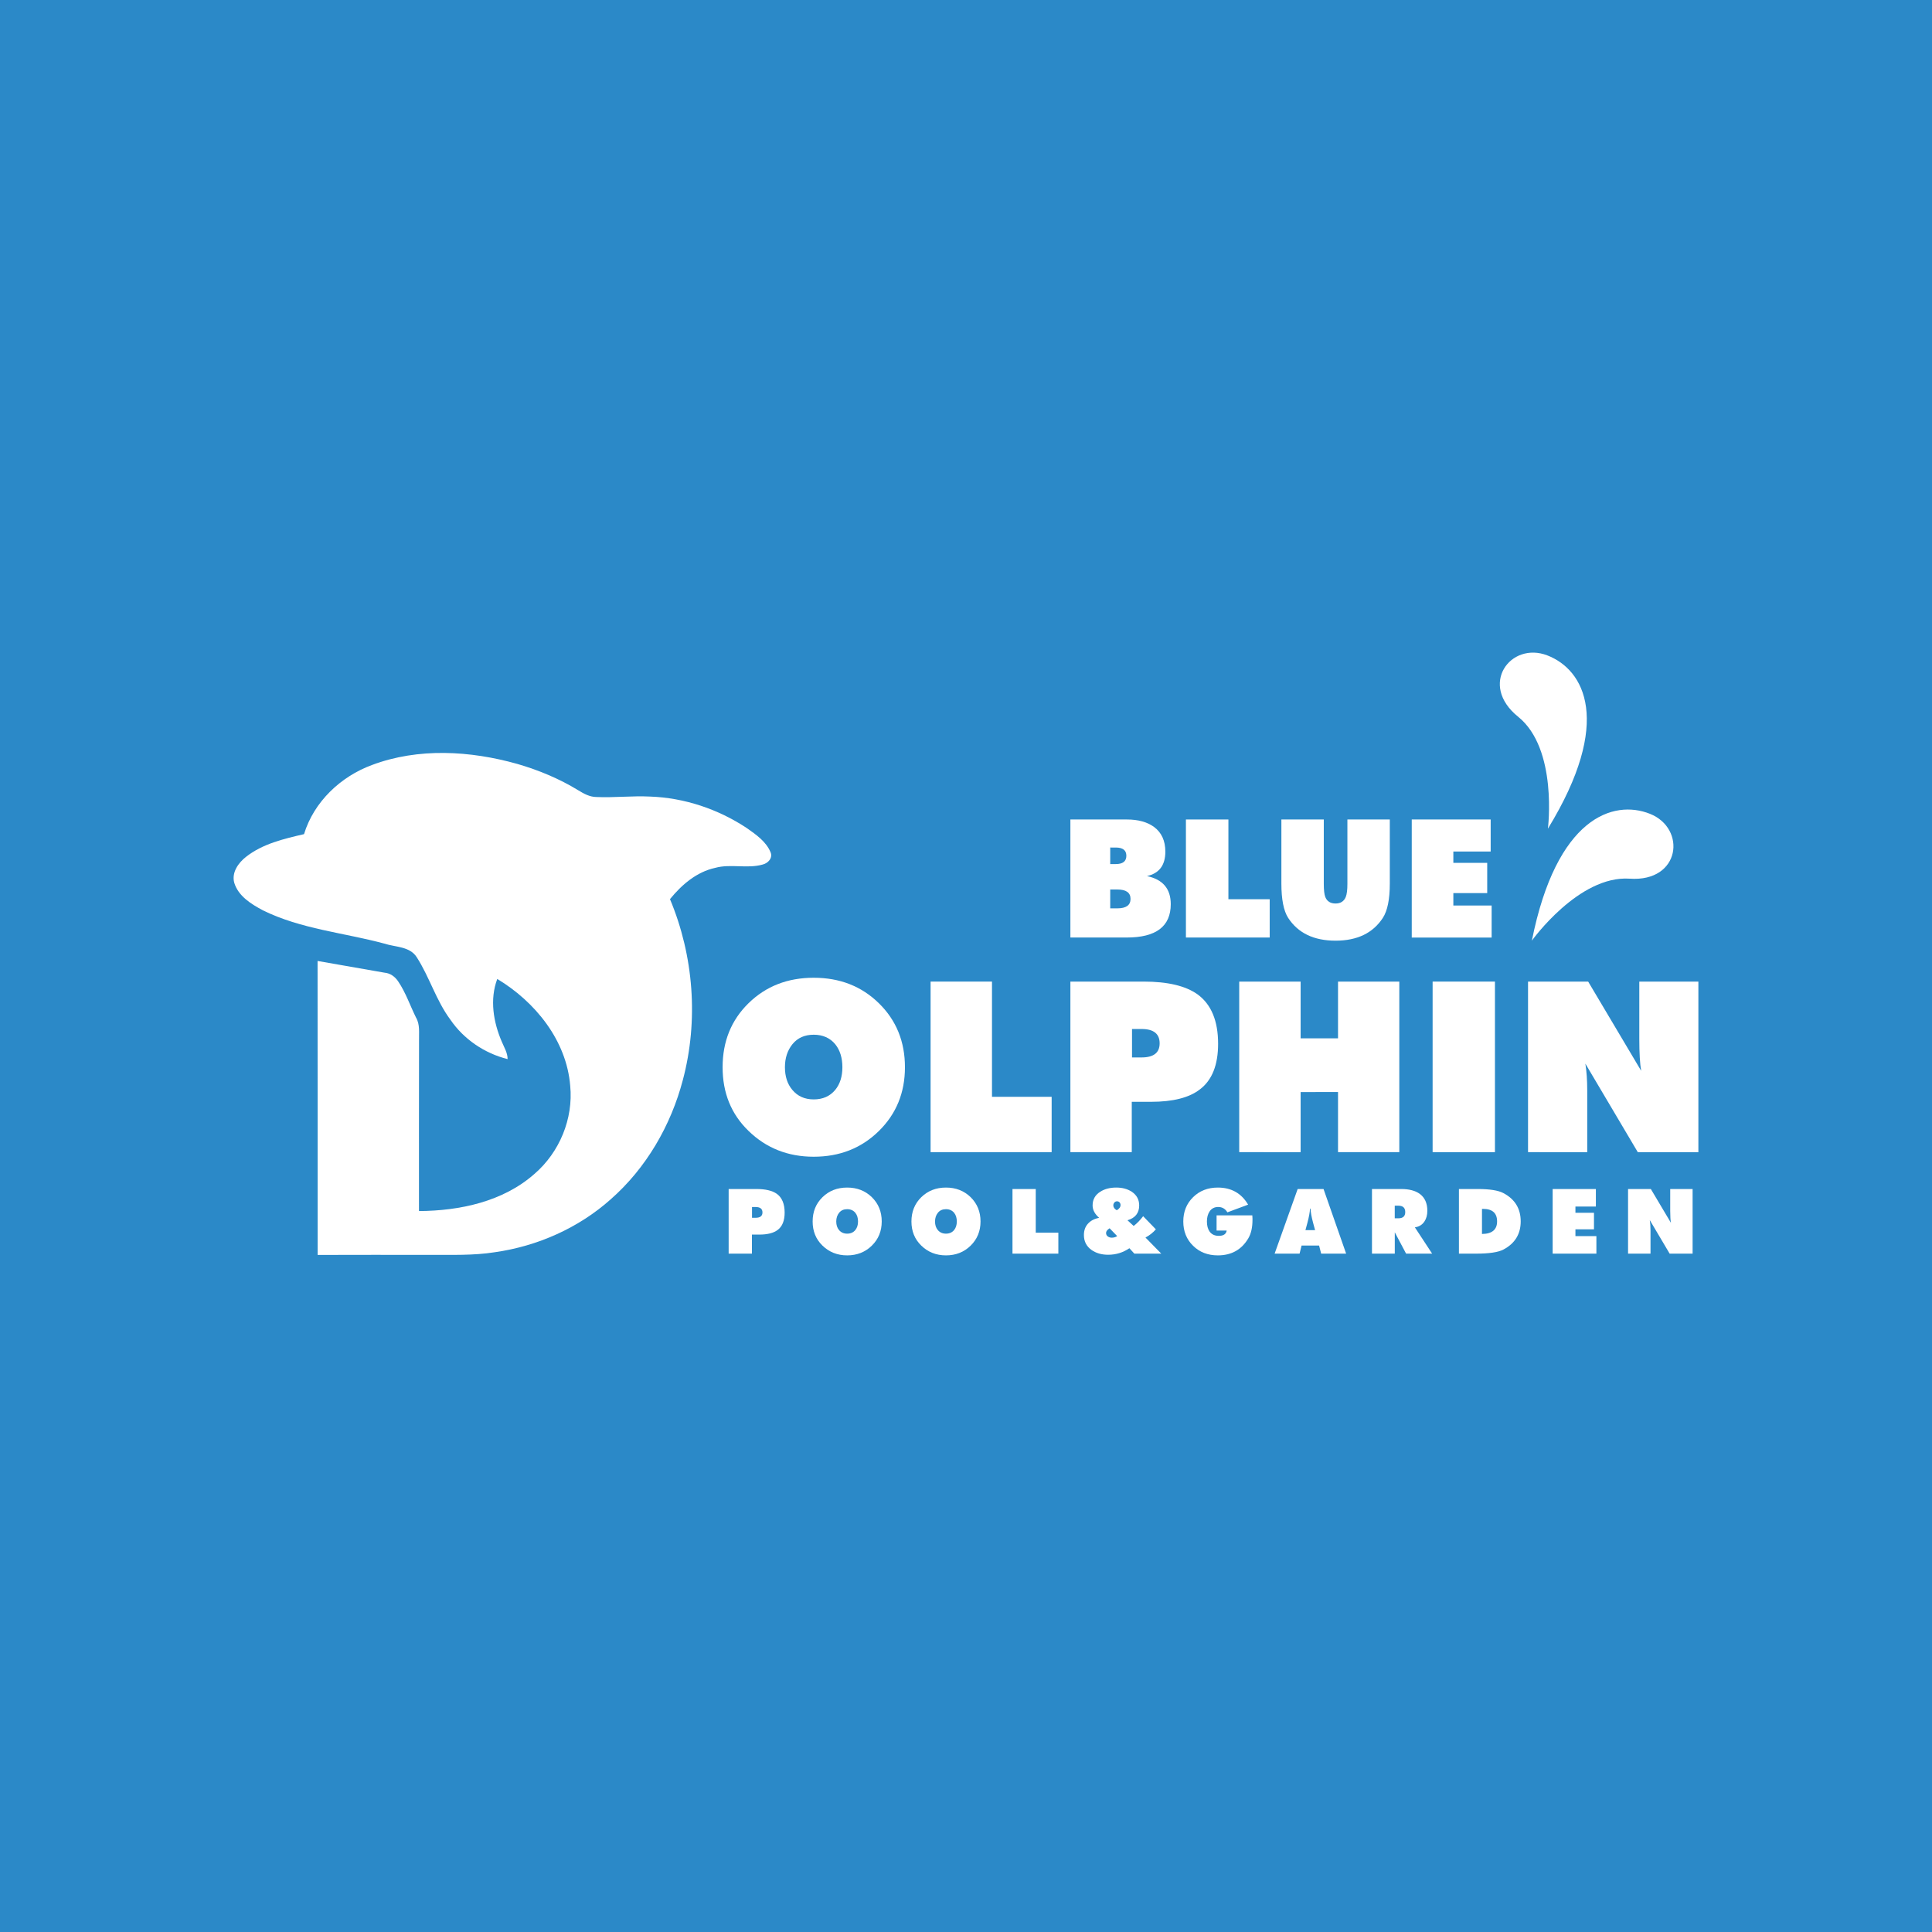 <?xml version="1.0" encoding="utf-8"?>
<!-- Generator: Adobe Illustrator 26.5.0, SVG Export Plug-In . SVG Version: 6.00 Build 0)  -->
<svg version="1.1" id="Layer_1" xmlns="http://www.w3.org/2000/svg" xmlns:xlink="http://www.w3.org/1999/xlink" x="0px" y="0px"
	 viewBox="0 0 1000 1000" style="enable-background:new 0 0 1000 1000;" xml:space="preserve">
<style type="text/css">
	.st0{fill:#1B4C99;}
	.st1{fill:#FFFFFF;}
	.st2{fill-rule:evenodd;clip-rule:evenodd;fill:#FFFFFF;}
	.st3{fill:#2B89C8;}
	.st4{fill-rule:evenodd;clip-rule:evenodd;fill:#2B89C8;}
</style>
<rect x="0" class="st3" width="1000" height="1000"/>
<g>
	<g>
		<path class="st1" d="M554.03,485.26v-61.09h29.25c5.81,0,10.49,1.28,14.02,3.84c3.92,2.89,5.88,7.16,5.88,12.81
			c0,7.01-3.17,11.23-9.51,12.64c8.21,1.73,12.31,6.57,12.31,14.52c0,11.52-7.59,17.28-22.78,17.28H554.03z M574.65,438.69v8.55
			h2.88c3.64,0,5.47-1.43,5.47-4.3c0-2.84-1.82-4.26-5.47-4.26H574.65z M574.65,460.39v9.77h3.67c4.56,0,6.84-1.63,6.84-4.88
			c0-3.26-2.28-4.88-6.84-4.88H574.65z"/>
		<path class="st1" d="M613.83,485.26v-61.09h21.99v41.27h21.37v19.82H613.83z"/>
		<path class="st1" d="M663.24,457.3v-33.13h21.95v33.3c0,3.2,0.26,5.48,0.79,6.84c0.89,2.23,2.66,3.34,5.3,3.34
			c2.61,0,4.38-1.14,5.3-3.42c0.56-1.42,0.83-3.67,0.83-6.76v-33.3h21.95v33.13c0,8.15-1.2,14.08-3.59,17.78
			c-5.12,7.87-13.28,11.81-24.49,11.81c-11.24,0-19.42-3.94-24.54-11.81C664.41,471.43,663.24,465.51,663.24,457.3z"/>
		<path class="st1" d="M730.72,485.26v-61.09h40.85v16.57h-19.32v5.88h17.53v15.65h-17.53v6.43h19.82v16.57H730.72z"/>
	</g>
	<g>
		<path class="st1" d="M468.4,552.4c0,13.19-4.51,24.2-13.54,33.05c-9.03,8.85-20.25,13.27-33.68,13.27
			c-13.39,0-24.66-4.48-33.83-13.45c-8.89-8.64-13.33-19.6-13.33-32.87c0-13.35,4.48-24.4,13.45-33.17
			c8.97-8.76,20.2-13.15,33.71-13.15s24.76,4.4,33.74,13.21C463.91,528.1,468.4,539.13,468.4,552.4z M421.18,569.05
			c4.7,0,8.42-1.65,11.16-4.95c2.45-3.02,3.68-6.91,3.68-11.7c0-4.86-1.23-8.82-3.68-11.88c-2.73-3.3-6.45-4.95-11.16-4.95
			c-4.66,0-8.31,1.61-10.95,4.82c-2.63,3.22-3.95,7.22-3.95,12c0,4.78,1.27,8.68,3.8,11.7C412.82,567.4,416.52,569.05,421.18,569.05
			z"/>
		<path class="st1" d="M481.67,596.36v-88.29h31.78v59.64h30.88v28.64H481.67z"/>
		<path class="st1" d="M554.03,596.36v-88.29h37.93c12.42,0,21.73,2.21,27.92,6.63c7.08,5.19,10.61,13.71,10.61,25.57
			c0,10.97-3.14,18.84-9.41,23.58c-5.51,4.3-13.95,6.45-25.33,6.45h-9.95v26.05H554.03z M585.93,532.62v14.71h4.95
			c6.23,0,9.35-2.43,9.35-7.3c0-4.95-3.12-7.42-9.35-7.42H585.93z"/>
		<path class="st1" d="M641.42,596.36v-88.29h31.78v29.37h19.36v-29.37h31.72v88.29h-31.72v-31.12H673.2v31.12H641.42z"/>
		<path class="st1" d="M741.52,596.36v-88.29h32.26v88.29H741.52z"/>
		<path class="st1" d="M790.91,596.36v-88.29h31.12l27.44,46.19c-0.64-3.62-0.97-9.15-0.97-16.58v-29.61h30.58v88.29h-31.36
			l-27.14-45.83c0.64,3.94,0.97,8.6,0.97,13.99v31.84H790.91z"/>
	</g>
	<g>
		<path class="st2" d="M792.89,486.89c0,0,24.21-33.9,50.64-32.09c26.43,1.82,29.44-26.04,10.48-33.57
			C835.05,413.69,805.64,423.04,792.89,486.89"/>
	</g>
	<g>
		<path class="st2" d="M801.19,428.93c0,0,5.24-41.33-15.4-57.94c-20.63-16.61-3.93-39.11,15.1-31.76
			C819.92,346.56,835.18,373.4,801.19,428.93"/>
	</g>
	<g>
		<path class="st1" d="M377.15,648.89v-33.46h14.38c4.71,0,8.23,0.84,10.58,2.51c2.68,1.97,4.02,5.2,4.02,9.69
			c0,4.16-1.19,7.14-3.56,8.94c-2.09,1.63-5.29,2.45-9.6,2.45h-3.77v9.87H377.15z M389.24,624.74v5.58h1.87
			c2.36,0,3.54-0.92,3.54-2.76c0-1.87-1.18-2.81-3.54-2.81H389.24z"/>
		<path class="st1" d="M456.38,632.23c0,5-1.71,9.17-5.13,12.52c-3.42,3.35-7.67,5.03-12.76,5.03c-5.07,0-9.35-1.7-12.82-5.1
			c-3.37-3.28-5.05-7.43-5.05-12.45c0-5.06,1.7-9.25,5.1-12.57c3.4-3.32,7.66-4.98,12.78-4.98c5.12,0,9.38,1.67,12.79,5
			C454.68,623.02,456.38,627.2,456.38,632.23z M438.49,638.54c1.78,0,3.19-0.62,4.23-1.87c0.93-1.14,1.39-2.62,1.39-4.43
			c0-1.84-0.46-3.34-1.39-4.5c-1.04-1.25-2.45-1.87-4.23-1.87c-1.77,0-3.15,0.61-4.15,1.83s-1.5,2.74-1.5,4.55
			c0,1.81,0.48,3.29,1.44,4.43C435.32,637.91,436.72,638.54,438.49,638.54z"/>
		<path class="st1" d="M507.52,632.23c0,5-1.71,9.17-5.13,12.52c-3.42,3.35-7.67,5.03-12.76,5.03c-5.07,0-9.35-1.7-12.82-5.1
			c-3.37-3.28-5.05-7.43-5.05-12.45c0-5.06,1.7-9.25,5.1-12.57c3.4-3.32,7.66-4.98,12.77-4.98s9.38,1.67,12.79,5
			C505.81,623.02,507.52,627.2,507.52,632.23z M489.62,638.54c1.78,0,3.19-0.62,4.23-1.87c0.93-1.14,1.39-2.62,1.39-4.43
			c0-1.84-0.46-3.34-1.39-4.5c-1.04-1.25-2.45-1.87-4.23-1.87c-1.77,0-3.15,0.61-4.15,1.83s-1.5,2.74-1.5,4.55
			c0,1.81,0.48,3.29,1.44,4.43C486.46,637.91,487.86,638.54,489.62,638.54z"/>
		<path class="st1" d="M524.06,648.89v-33.46h12.04v22.6h11.7v10.85H524.06z"/>
		<path class="st1" d="M584.57,646.08c-3.28,2.25-6.94,3.38-10.99,3.38c-3.4,0-6.27-0.83-8.62-2.49c-2.62-1.87-3.93-4.45-3.93-7.72
			c0-2.41,0.72-4.39,2.16-5.94c1.44-1.55,3.36-2.54,5.75-2.95c-2.27-1.96-3.41-4.11-3.41-6.42c0-3.08,1.33-5.45,3.98-7.11
			c2.24-1.43,5-2.15,8.27-2.15c3.15,0,5.84,0.73,8.07,2.19c2.53,1.72,3.79,4.08,3.79,7.06c0,3.93-2.02,6.49-6.06,7.68l3.2,2.95
			c1.77-1.37,3.41-3.05,4.91-5.05l6.58,6.79c-1.46,1.69-3.25,3.11-5.37,4.25l8.18,8.34h-13.94L584.57,646.08z M578.26,639.82
			l-3.93-4.07c-1.22,0.78-1.83,1.58-1.83,2.42c0,0.78,0.3,1.38,0.89,1.81c0.59,0.43,1.28,0.64,2.06,0.64
			C576.48,640.62,577.42,640.35,578.26,639.82z M578.03,626.43c1.31-0.75,1.96-1.65,1.96-2.72c0-0.53-0.17-0.99-0.51-1.36
			c-0.34-0.37-0.78-0.56-1.31-0.56c-0.56,0-1.02,0.21-1.38,0.64c-0.36,0.43-0.54,0.91-0.54,1.46
			C576.25,624.9,576.84,625.74,578.03,626.43z"/>
		<path class="st1" d="M634.93,636.92h-5.23v-7.86h18.49l0.09,1.53c0,0.35,0,0.65,0,0.89c0,3.87-0.72,7.02-2.15,9.46
			c-3.47,5.9-8.74,8.84-15.79,8.84c-5.18,0-9.45-1.66-12.82-4.98s-5.05-7.51-5.05-12.57s1.69-9.25,5.07-12.57
			c3.38-3.32,7.65-4.98,12.8-4.98c6.99,0,12.22,2.95,15.68,8.84l-10.72,3.98c-1.11-1.84-2.7-2.77-4.75-2.77
			c-1.96,0-3.47,0.79-4.5,2.35c-0.9,1.37-1.35,3.08-1.35,5.14c0,2.18,0.46,3.92,1.39,5.23c1.07,1.48,2.64,2.22,4.73,2.22
			C633.28,639.68,634.65,638.76,634.93,636.92z"/>
		<path class="st1" d="M659.74,648.89l11.93-33.46h13.39l11.7,33.46h-12.93l-1.07-4.21h-9.07l-1.03,4.21H659.74z M675.69,636.73h5
			l-1.03-3.79c-0.81-3.03-1.26-5.48-1.35-7.36h-0.25c-0.09,1.87-0.54,4.33-1.35,7.36L675.69,636.73z"/>
		<path class="st1" d="M710.13,648.89v-33.46h15.13c4.08,0,7.28,0.84,9.6,2.51c2.62,1.94,3.93,4.85,3.93,8.75
			c0,2.22-0.52,4.1-1.55,5.62c-1.16,1.69-2.8,2.67-4.91,2.95l8.94,13.62h-13.48l-5.85-11.04v11.04H710.13z M721.92,624.05v6.54h1.87
			c2.38,0,3.56-1.07,3.56-3.22c0-2.21-1.19-3.31-3.56-3.31H721.92z"/>
		<path class="st1" d="M755.14,648.89v-33.46h9.74c6.18,0,10.6,0.7,13.25,2.1c5.99,3.15,8.98,8.04,8.98,14.65
			c0,6.58-2.99,11.45-8.98,14.6c-2.68,1.4-7.4,2.1-14.15,2.1H755.14z M767.07,638.7c5.21-0.05,7.82-2.22,7.82-6.51
			c0-4.31-2.43-6.47-7.29-6.47h-0.53V638.7z"/>
		<path class="st1" d="M803.65,648.89v-33.46h22.37v9.07h-10.58v3.22h9.6v8.57h-9.6v3.52h10.85v9.07H803.65z"/>
		<path class="st1" d="M842.68,648.89v-33.46h11.79l10.4,17.5c-0.24-1.37-0.37-3.47-0.37-6.28v-11.22h11.59v33.46h-11.88
			l-10.28-17.37c0.24,1.49,0.37,3.26,0.37,5.3v12.07H842.68z"/>
	</g>
	<path class="st1" d="M192.51,395.97c24.04-9.04,50.9-7.42,75.27-0.56c11.02,3.2,21.72,7.64,31.54,13.65
		c2.84,1.74,5.9,3.44,9.33,3.47c9.29,0.42,18.56-0.7,27.84-0.23c17.79,0.63,35.24,6.5,50.05,16.31c4.75,3.35,9.98,6.93,12.29,12.49
		c1.29,2.98-1.29,5.71-4.07,6.38c-8.03,2.28-16.56-0.5-24.62,1.73c-9.58,2.09-17.32,8.75-23.36,16.18
		c12.3,29.36,14.85,62.82,6.66,93.61c-6.2,23.57-18.95,45.61-37.33,61.75c-16.65,14.85-37.88,24.26-59.94,27.39
		c-11.18,1.78-22.53,1.32-33.81,1.38c-19.33,0.01-38.65-0.06-57.96,0.03c-0.01-50.72,0.03-101.44-0.03-152.16
		c11.54,2,23.09,4.02,34.61,6.06c3.01,0.25,5.53,2.09,7.15,4.58c3.92,5.78,6.12,12.48,9.22,18.7c2.09,3.58,1.45,7.84,1.54,11.82
		c-0.06,29.43-0.03,58.87-0.03,88.29c21.14-0.12,43.52-4.87,59.76-19.22c12.96-11.15,20.19-28.56,18.52-45.61
		c-1.89-23.48-18.11-43.49-37.76-55.31c-3.99,10.62-2.02,22.4,2.38,32.57c1.2,2.88,2.98,5.68,2.97,8.92
		c-11.94-3-22.69-10.26-29.64-20.45c-7.34-9.86-10.75-21.93-17.34-32.21c-3.58-5.76-11.13-5.24-16.87-7.14
		c-20.93-5.63-43.13-7.5-62.79-17.2c-6.07-3.23-12.77-7.36-14.86-14.32c-1.4-5.3,2.12-10.24,6.07-13.34
		c8.63-6.8,19.59-9.35,30.06-11.78C162.49,414.98,176.31,401.95,192.51,395.97z"/>
</g>
</svg>
